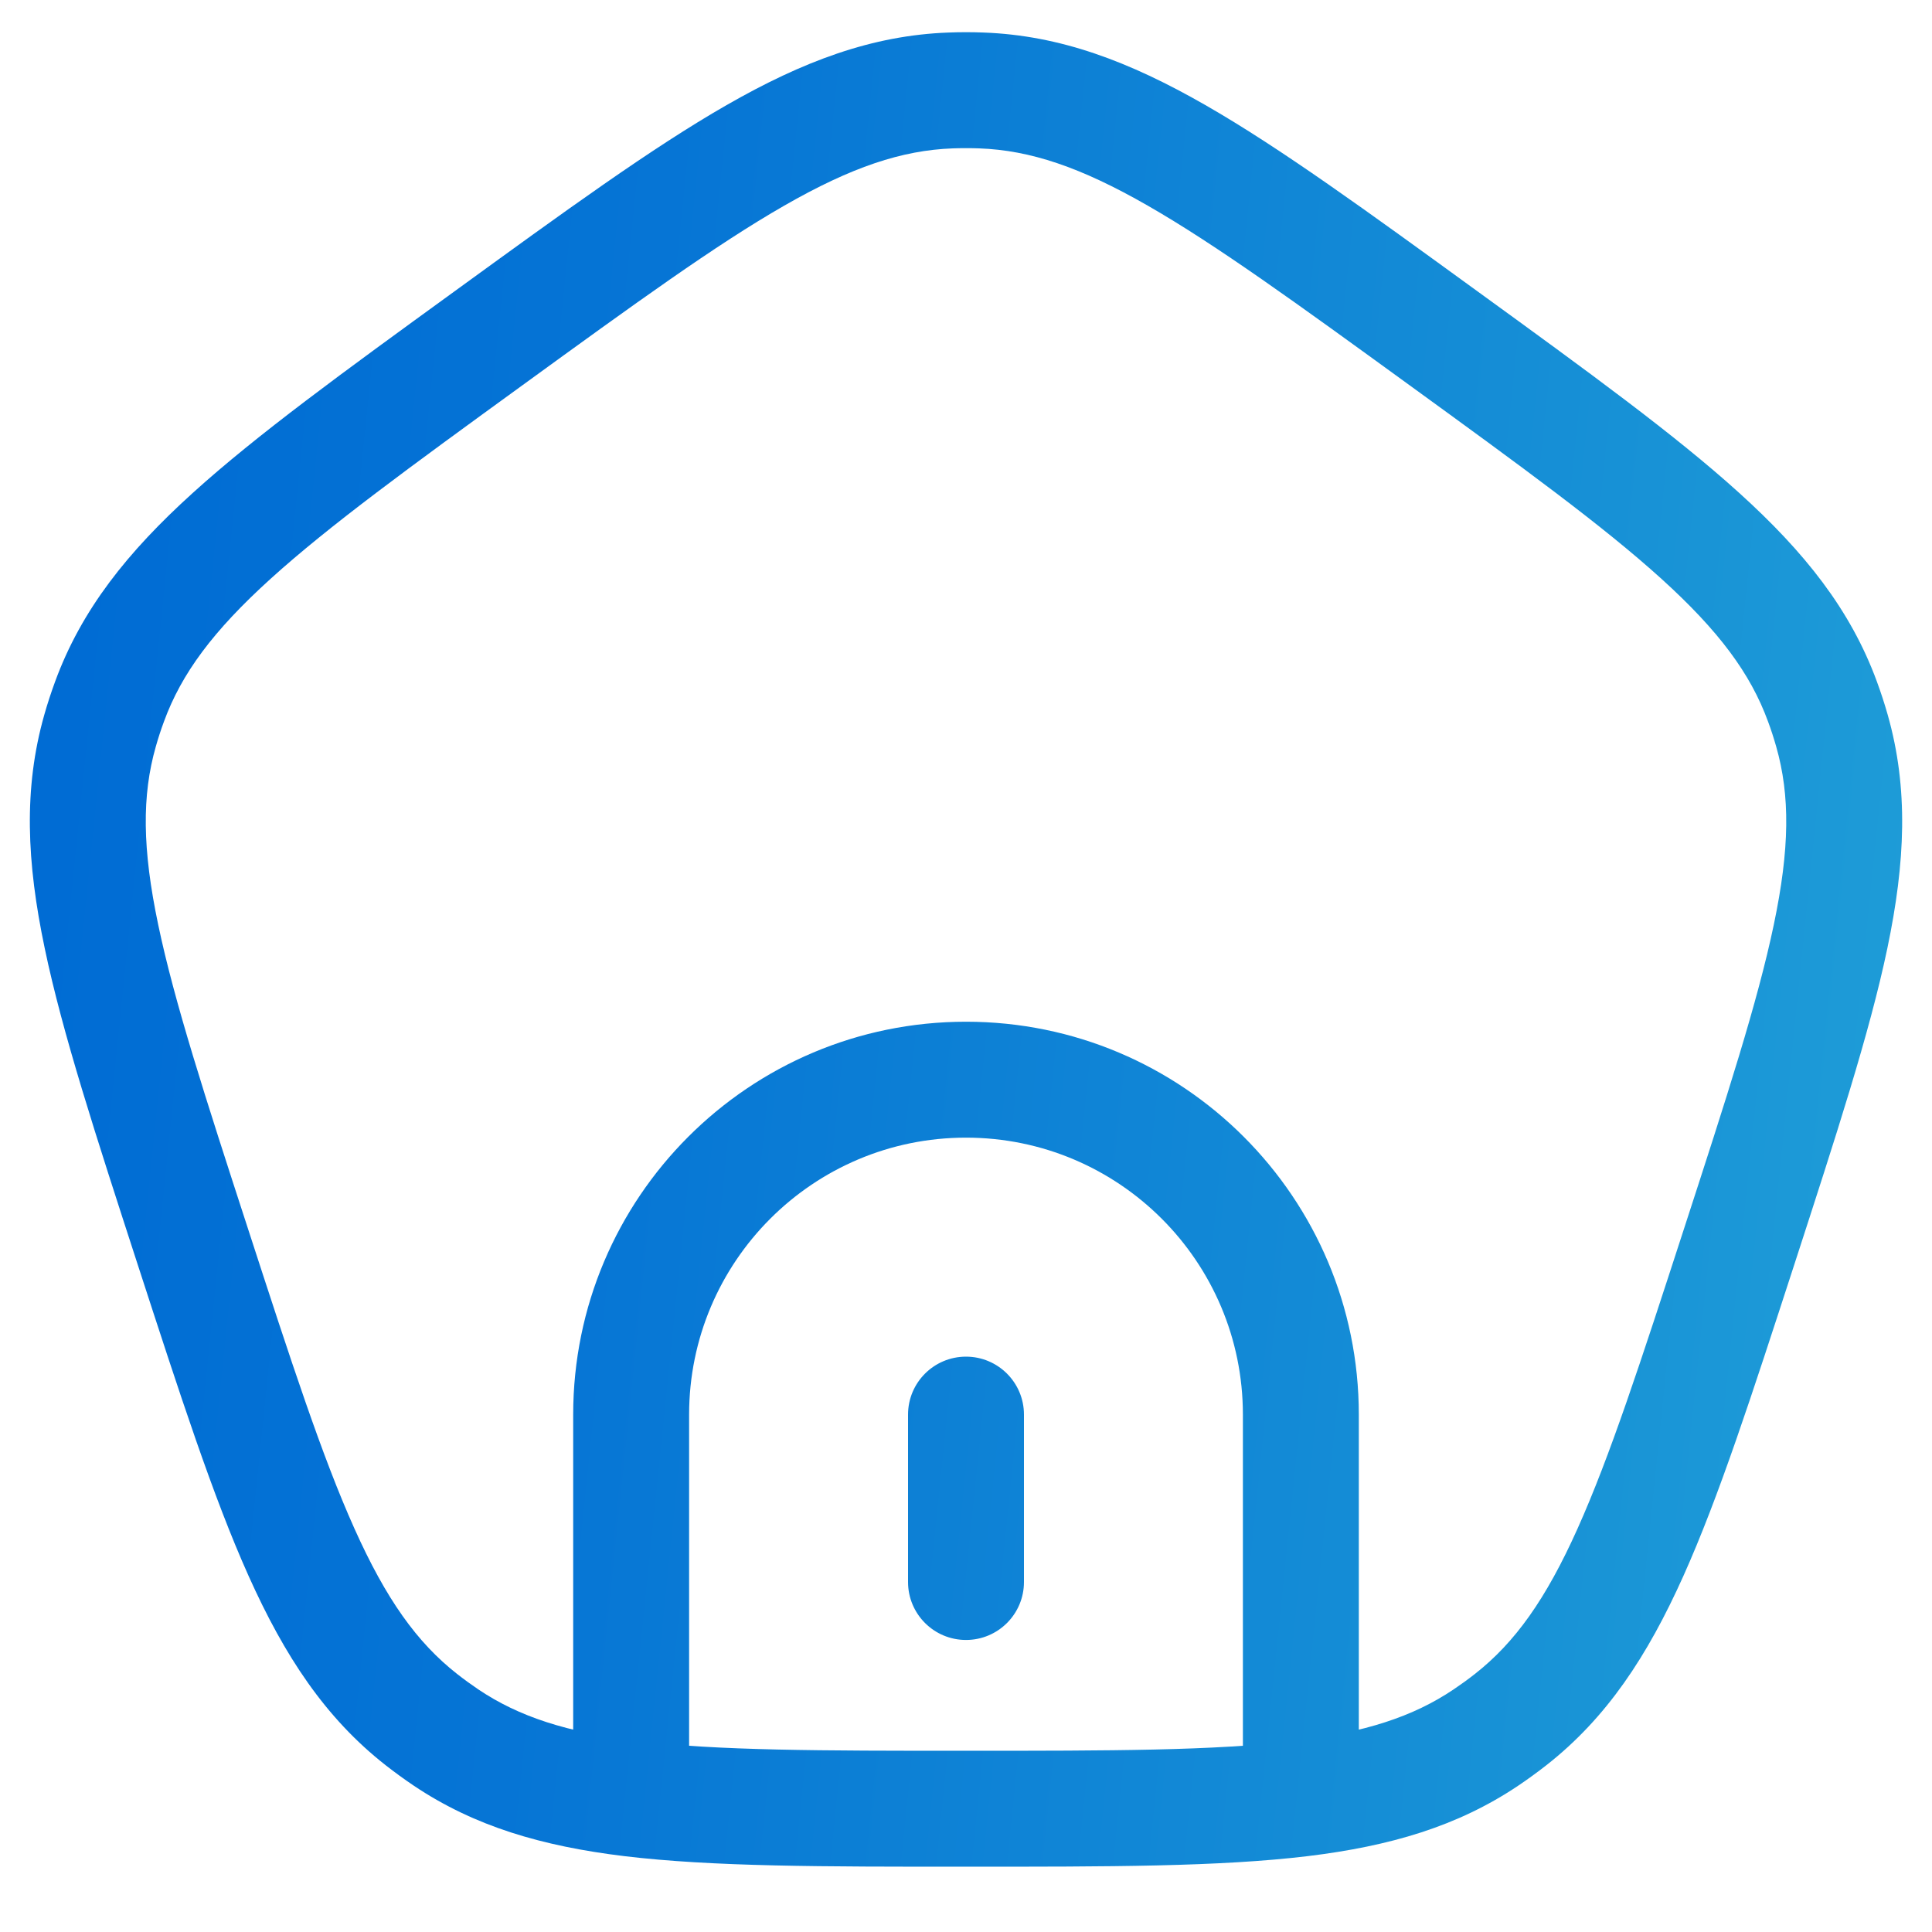 <svg width="25" height="25" viewBox="0 0 25 25" fill="none" xmlns="http://www.w3.org/2000/svg">
<g id="Home 4">
<path id="Vector" d="M2.498 16.138L3.211 15.906L2.498 16.138ZM1.294 9.456L2.016 9.661L1.294 9.456ZM6.318 4.379L5.877 3.773L6.318 4.379ZM1.417 9.078L2.122 9.336H2.122L1.417 9.078ZM5.773 22.484L5.355 23.107L5.773 22.484ZM5.452 22.251L4.989 22.841L5.452 22.251ZM22.503 16.138L21.789 15.906L22.503 16.138ZM19.548 22.251L20.011 22.841L19.548 22.251ZM19.227 22.484L19.645 23.107L19.227 22.484ZM18.682 4.379L19.123 3.773L18.682 4.379ZM23.583 9.078L22.878 9.336L23.583 9.078ZM23.706 9.456L22.984 9.661L23.706 9.456ZM12.699 1.17L12.671 1.92L12.699 1.17ZM12.301 1.17L12.329 1.92L12.301 1.17ZM11.75 20.471C11.75 20.886 12.086 21.221 12.5 21.221C12.914 21.221 13.25 20.886 13.25 20.471H11.75ZM13.25 18.305C13.25 17.89 12.914 17.555 12.5 17.555C12.086 17.555 11.75 17.89 11.75 18.305H13.25ZM16.833 23.273L16.924 24.018L16.833 23.273ZM3.211 15.906C2.654 14.193 2.256 12.964 2.047 11.965C1.841 10.983 1.835 10.295 2.016 9.661L0.573 9.25C0.302 10.204 0.345 11.159 0.579 12.272C0.808 13.369 1.238 14.687 1.784 16.37L3.211 15.906ZM5.877 3.773C4.446 4.812 3.324 5.627 2.494 6.379C1.65 7.143 1.054 7.889 0.713 8.82L2.122 9.336C2.348 8.717 2.757 8.164 3.501 7.49C4.257 6.805 5.301 6.045 6.759 4.986L5.877 3.773ZM2.016 9.661C2.047 9.552 2.082 9.443 2.122 9.336L0.713 8.82C0.661 8.962 0.614 9.105 0.573 9.25L2.016 9.661ZM1.784 16.37C2.331 18.052 2.758 19.371 3.217 20.393C3.683 21.431 4.209 22.229 4.989 22.841L5.915 21.661C5.396 21.254 4.996 20.694 4.586 19.779C4.168 18.848 3.768 17.62 3.211 15.906L1.784 16.37ZM6.191 21.862C6.097 21.798 6.004 21.731 5.915 21.661L4.989 22.841C5.108 22.934 5.23 23.023 5.355 23.107L6.191 21.862ZM21.789 15.906C21.232 17.62 20.832 18.848 20.414 19.779C20.004 20.694 19.604 21.254 19.085 21.661L20.011 22.841C20.791 22.229 21.317 21.431 21.783 20.393C22.242 19.371 22.669 18.052 23.216 16.37L21.789 15.906ZM19.085 21.661C18.996 21.731 18.903 21.798 18.808 21.862L19.645 23.107C19.77 23.023 19.892 22.934 20.011 22.841L19.085 21.661ZM18.241 4.986C19.699 6.045 20.743 6.805 21.499 7.49C22.243 8.164 22.652 8.717 22.878 9.336L24.287 8.82C23.946 7.889 23.35 7.143 22.506 6.379C21.676 5.627 20.554 4.812 19.123 3.773L18.241 4.986ZM23.216 16.37C23.762 14.687 24.192 13.369 24.422 12.272C24.655 11.159 24.698 10.204 24.427 9.25L22.984 9.661C23.165 10.295 23.159 10.983 22.953 11.965C22.744 12.964 22.346 14.193 21.789 15.906L23.216 16.37ZM22.878 9.336C22.918 9.443 22.953 9.552 22.984 9.661L24.427 9.25C24.386 9.105 24.339 8.962 24.287 8.82L22.878 9.336ZM19.123 3.773C17.691 2.733 16.57 1.917 15.598 1.36C14.611 0.794 13.717 0.457 12.726 0.421L12.671 1.92C13.33 1.944 13.982 2.162 14.852 2.661C15.738 3.169 16.783 3.927 18.241 4.986L19.123 3.773ZM6.759 4.986C8.217 3.927 9.262 3.169 10.148 2.661C11.018 2.162 11.67 1.944 12.329 1.92L12.274 0.421C11.283 0.457 10.389 0.794 9.402 1.36C8.43 1.917 7.309 2.733 5.877 3.773L6.759 4.986ZM12.726 0.421C12.575 0.415 12.425 0.415 12.274 0.421L12.329 1.92C12.443 1.916 12.557 1.916 12.671 1.92L12.726 0.421ZM16.083 18.305V22.638H17.583V18.305H16.083ZM8.917 22.638V18.305H7.417V22.638H8.917ZM12.5 14.721C14.479 14.721 16.083 16.326 16.083 18.305H17.583C17.583 15.497 15.307 13.221 12.5 13.221V14.721ZM12.5 13.221C9.693 13.221 7.417 15.497 7.417 18.305H8.917C8.917 16.326 10.521 14.721 12.5 14.721V13.221ZM13.25 20.471V18.305H11.75V20.471H13.25ZM12.5 24.155C14.349 24.155 15.781 24.156 16.924 24.018L16.743 22.529C15.712 22.654 14.386 22.655 12.5 22.655V24.155ZM16.924 24.018C17.985 23.889 18.86 23.634 19.645 23.107L18.808 21.862C18.286 22.213 17.665 22.417 16.743 22.529L16.924 24.018ZM16.083 22.638V23.273H17.583V22.638H16.083ZM12.5 22.655C10.614 22.655 9.288 22.654 8.257 22.529L8.076 24.018C9.219 24.156 10.651 24.155 12.5 24.155V22.655ZM8.257 22.529C7.336 22.417 6.714 22.213 6.191 21.862L5.355 23.107C6.14 23.634 7.015 23.889 8.076 24.018L8.257 22.529ZM7.417 22.638V23.273H8.917V22.638H7.417Z" fill="url(#paint0_linear_1012_1285)"/>
</g>
<defs>
<linearGradient id="paint0_linear_1012_1285" x1="0.622" y1="10.696" x2="24.632" y2="13.168" gradientUnits="userSpaceOnUse">
<stop offset="3.01917e-07" stop-color="#006CD4"/>
<stop offset="0.295" stop-color="#0675D5"/>
<stop offset="0.785" stop-color="#168FD6"/>
<stop offset="1" stop-color="#1E9CD7"/>
</linearGradient>
</defs>
</svg>
